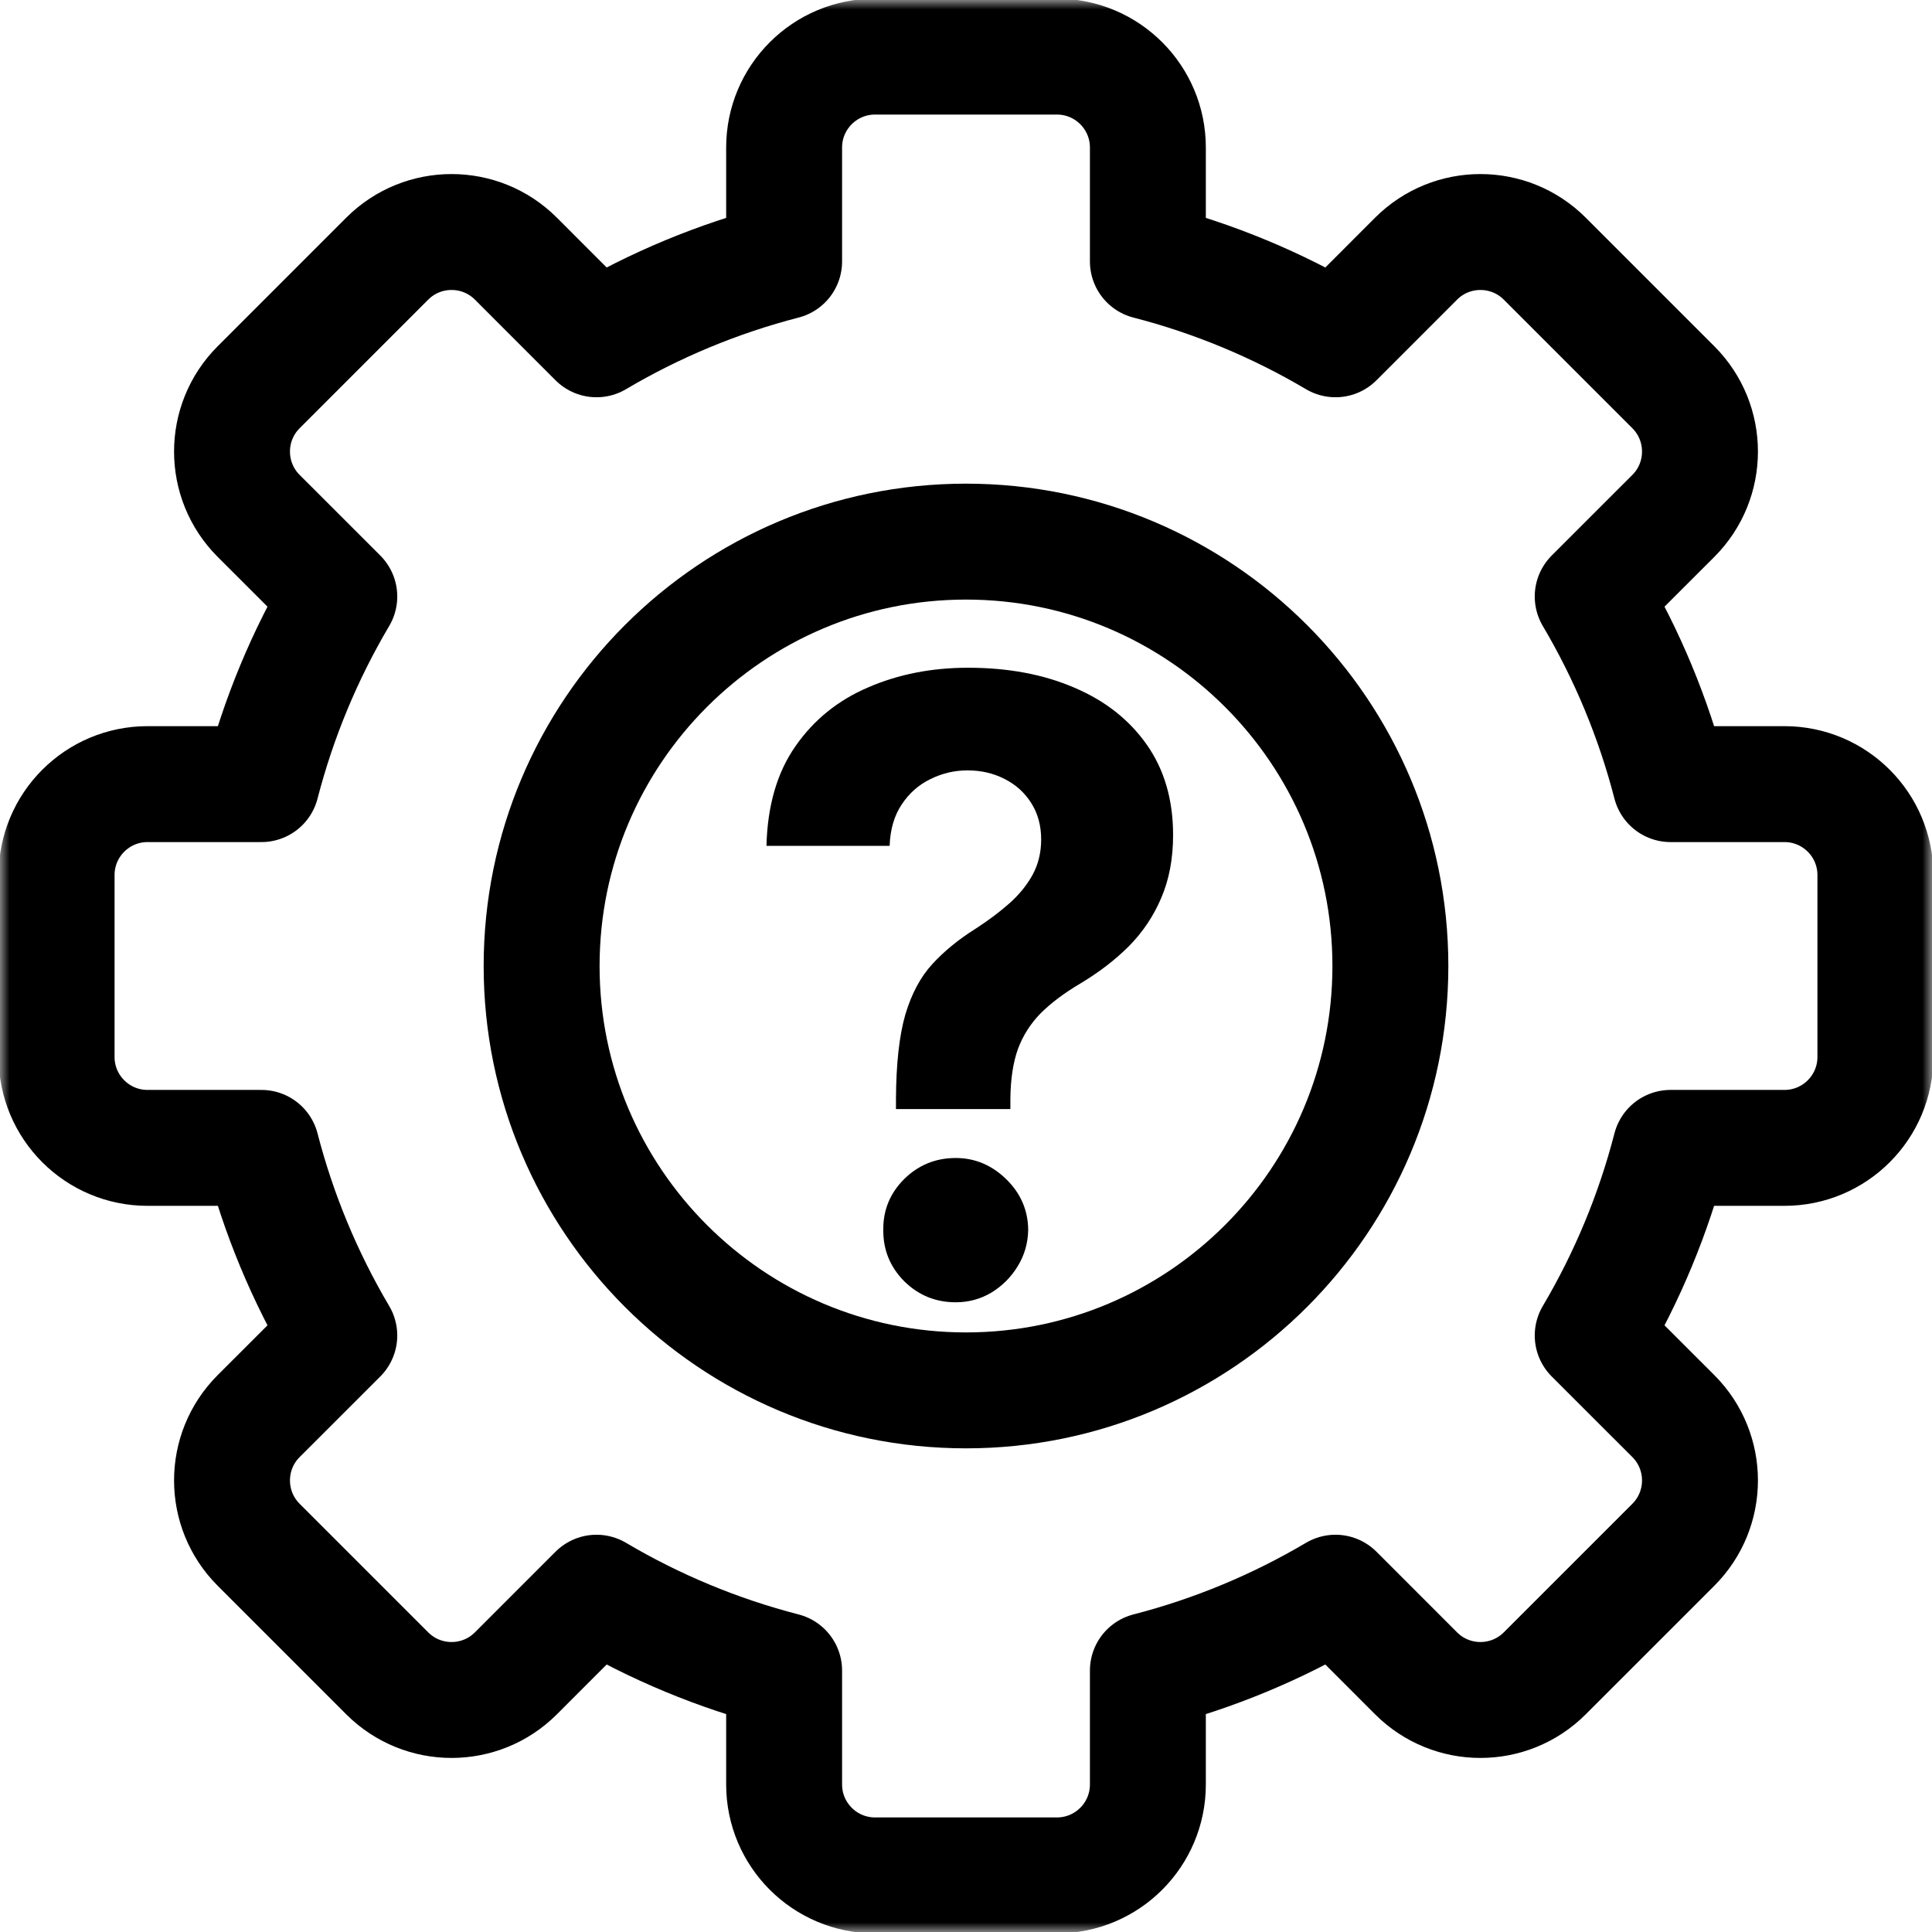 <svg width="100" height="100" viewBox="0 0 100 100" fill="none" xmlns="http://www.w3.org/2000/svg">
<g clip-path="url(#clip0_2484_25082)">
<mask id="mask0_2484_25082" style="mask-type:luminance" maskUnits="userSpaceOnUse" x="0" y="0" width="100" height="100">
<path d="M0 0H100V100H0V0Z" fill="white"/>
</mask>
<g mask="url(#mask0_2484_25082)">
<path d="M40.586 13.532V7.637C40.586 5.037 42.693 2.93 45.293 2.93H54.707C57.307 2.93 59.414 5.037 59.414 7.637V13.532C62.824 14.412 66.093 15.769 69.124 17.562C69.124 17.562 71.293 15.394 73.298 13.387C75.137 11.55 78.116 11.55 79.955 13.387L86.613 20.045C88.45 21.883 88.45 24.863 86.613 26.702C84.606 28.707 82.438 30.875 82.438 30.875C84.231 33.907 85.588 37.176 86.468 40.586H92.363C94.963 40.586 97.07 42.693 97.07 45.293V54.707C97.07 57.307 94.963 59.414 92.363 59.414H86.468C85.588 62.824 84.231 66.093 82.438 69.125C82.438 69.125 84.606 71.293 86.613 73.298C88.45 75.137 88.45 78.117 86.613 79.956L79.955 86.613C78.116 88.45 75.137 88.45 73.298 86.613C71.293 84.606 69.124 82.438 69.124 82.438C66.093 84.231 62.824 85.588 59.414 86.468V92.363C59.414 94.963 57.307 97.07 54.707 97.07H45.293C42.693 97.07 40.586 94.963 40.586 92.363V86.468C37.175 85.588 33.907 84.231 30.875 82.438C30.875 82.438 28.707 84.606 26.702 86.613C24.863 88.45 21.883 88.45 20.044 86.613L13.387 79.956C11.55 78.117 11.55 75.137 13.387 73.298C14.779 71.907 16.171 70.516 17.562 69.125C15.769 66.093 14.412 62.824 13.531 59.414H7.637C5.037 59.414 2.93 57.307 2.93 54.707V45.293C2.93 42.693 5.037 40.586 7.637 40.586H13.531C14.412 37.176 15.769 33.907 17.562 30.875C17.562 30.875 15.394 28.707 13.387 26.702C11.55 24.863 11.55 21.883 13.387 20.045L20.044 13.387C21.883 11.55 24.863 11.55 26.702 13.387C28.707 15.394 30.875 17.562 30.875 17.562C33.907 15.769 37.176 14.412 40.586 13.532Z" stroke="black" stroke-width="6" stroke-miterlimit="10" stroke-linecap="round" stroke-linejoin="round"/>
<path d="M50 28.034C62.124 28.034 71.966 37.876 71.966 50C71.966 62.123 62.124 71.966 50 71.966C37.877 71.966 28.034 62.123 28.034 50C28.034 37.876 37.877 28.034 50 28.034Z" stroke="black" stroke-width="6" stroke-miterlimit="10" stroke-linecap="round" stroke-linejoin="round"/>
<path d="M46.375 57.406V56.875C46.385 55.052 46.547 53.599 46.859 52.516C47.182 51.432 47.651 50.557 48.266 49.891C48.88 49.224 49.62 48.62 50.484 48.078C51.13 47.661 51.708 47.229 52.219 46.781C52.729 46.333 53.135 45.839 53.438 45.297C53.74 44.745 53.891 44.13 53.891 43.453C53.891 42.734 53.719 42.104 53.375 41.562C53.031 41.021 52.568 40.604 51.984 40.312C51.411 40.021 50.776 39.875 50.078 39.875C49.401 39.875 48.76 40.026 48.156 40.328C47.552 40.62 47.057 41.057 46.672 41.641C46.286 42.214 46.078 42.927 46.047 43.781H39.672C39.724 41.698 40.224 39.979 41.172 38.625C42.12 37.26 43.375 36.245 44.938 35.578C46.5 34.901 48.224 34.562 50.109 34.562C52.182 34.562 54.016 34.906 55.609 35.594C57.203 36.271 58.453 37.255 59.359 38.547C60.266 39.839 60.719 41.396 60.719 43.219C60.719 44.438 60.516 45.521 60.109 46.469C59.714 47.406 59.156 48.24 58.438 48.969C57.719 49.688 56.87 50.339 55.891 50.922C55.068 51.411 54.391 51.922 53.859 52.453C53.339 52.984 52.948 53.599 52.688 54.297C52.438 54.995 52.307 55.854 52.297 56.875V57.406H46.375ZM49.469 67.406C48.427 67.406 47.536 67.042 46.797 66.312C46.068 65.573 45.708 64.688 45.719 63.656C45.708 62.635 46.068 61.76 46.797 61.031C47.536 60.302 48.427 59.938 49.469 59.938C50.458 59.938 51.328 60.302 52.078 61.031C52.828 61.76 53.208 62.635 53.219 63.656C53.208 64.344 53.026 64.974 52.672 65.547C52.328 66.109 51.875 66.562 51.312 66.906C50.75 67.24 50.135 67.406 49.469 67.406Z" fill="black"/>
</g>
</g>
<defs>
<clipPath id="clip0_2484_25082">
<rect width="100" height="100" fill="white"/>
</clipPath>
</defs>
</svg>
